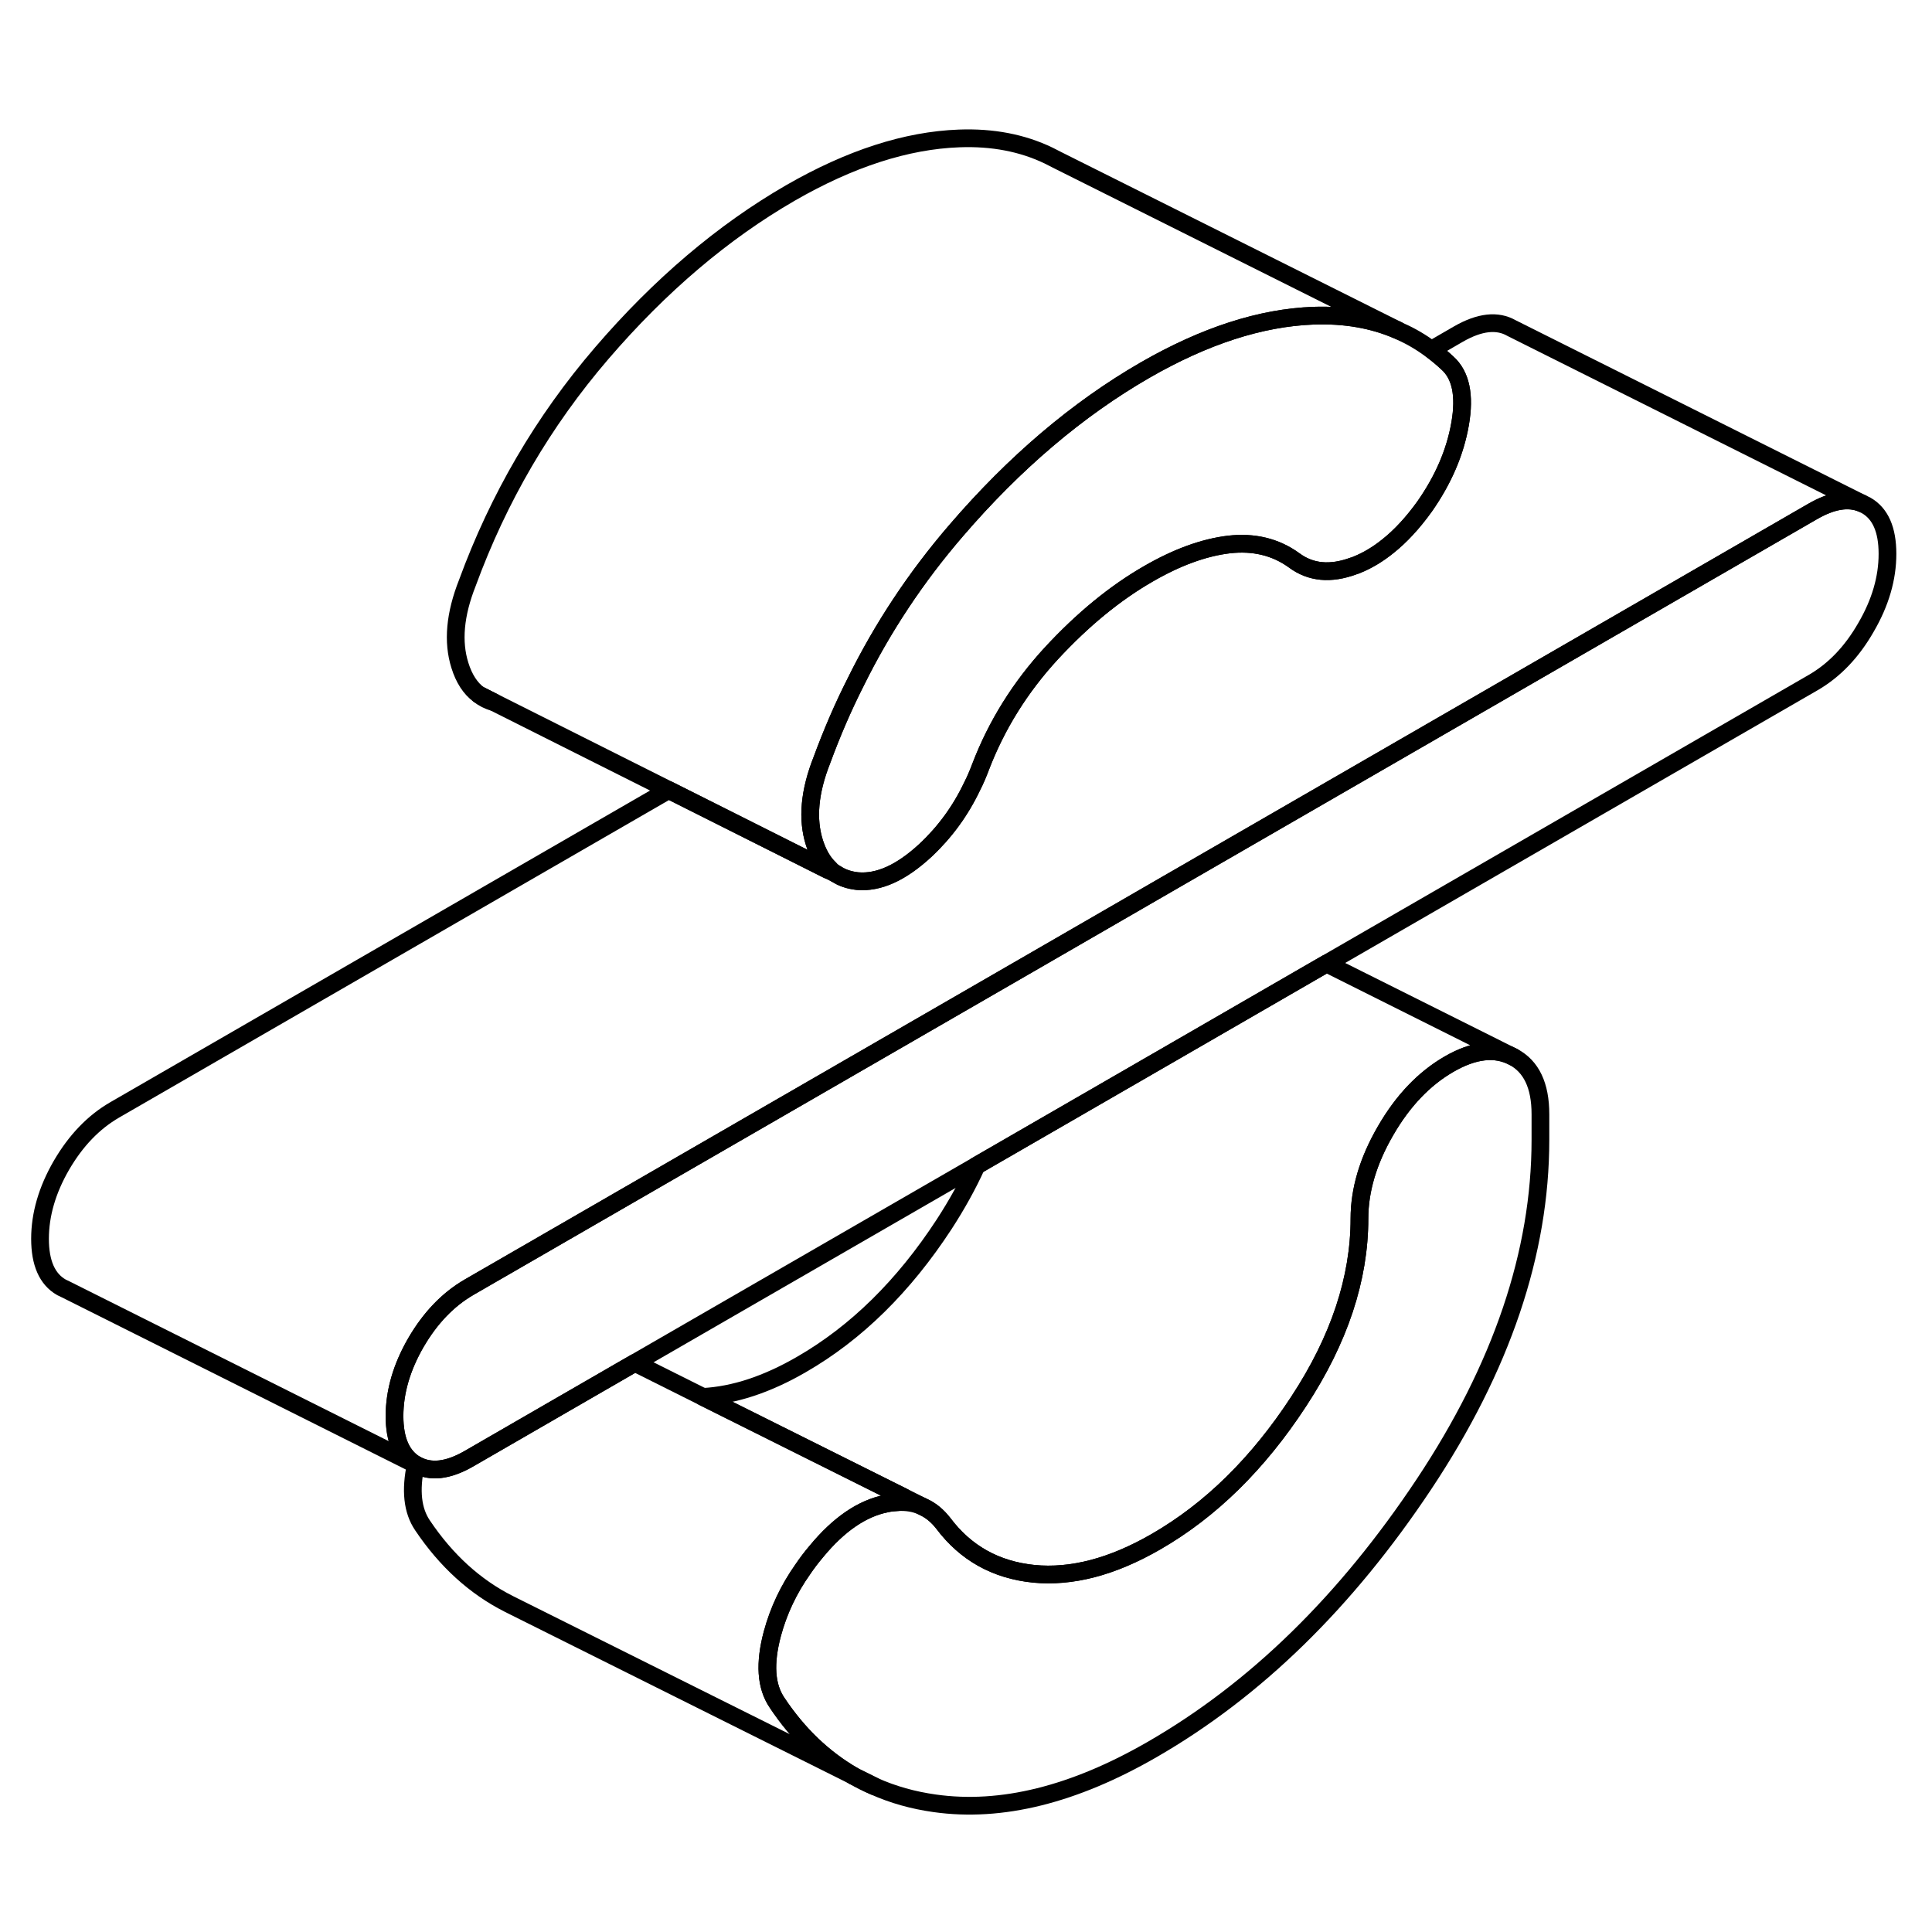 <svg width="24" height="24" viewBox="0 0 109 99" fill="none" xmlns="http://www.w3.org/2000/svg" stroke-width="1px" stroke-linecap="round" stroke-linejoin="round">
    <path d="M48.178 95.21C48.548 95.42 48.928 95.62 49.328 95.78L48.178 95.21Z" stroke="currentColor" stroke-linejoin="round"/>
    <path d="M86.908 57.86V59.31C86.908 65.67 84.718 72.15 80.328 78.75C75.938 85.35 70.838 90.34 65.008 93.7C60.588 96.25 56.498 97.27 52.738 96.74C51.518 96.57 50.378 96.25 49.328 95.78L48.178 95.21L48.148 95.19C46.468 94.22 45.028 92.85 43.838 91.06C43.208 90.13 43.128 88.84 43.578 87.16C43.928 85.87 44.498 84.66 45.298 83.53C45.528 83.19 45.778 82.86 46.058 82.53C47.318 81 48.638 80.1 49.998 79.83C50.218 79.78 50.428 79.76 50.638 79.75C51.158 79.72 51.628 79.8 52.038 79.99L52.118 80.03C52.528 80.22 52.898 80.53 53.218 80.94C54.478 82.62 56.178 83.57 58.318 83.79C60.458 84 62.758 83.4 65.218 81.98C68.308 80.2 70.988 77.56 73.268 74.07C75.558 70.58 76.698 67.14 76.698 63.75C76.698 62.14 77.188 60.49 78.168 58.8C79.148 57.1 80.348 55.85 81.748 55.04C83.148 54.23 84.368 54.09 85.378 54.63C86.398 55.17 86.908 56.25 86.908 57.86Z" stroke="currentColor" stroke-linejoin="round"/>
    <path d="M106.488 26.25C106.488 27.62 106.088 29 105.278 30.39C104.478 31.79 103.478 32.83 102.278 33.52L74.838 49.36L66.478 54.19L55.098 60.76L35.818 71.89L34.778 72.49L26.468 77.29C25.278 77.98 24.278 78.09 23.468 77.63H23.458C22.658 77.16 22.258 76.24 22.258 74.89C22.258 73.54 22.658 72.14 23.468 70.74C24.278 69.35 25.278 68.31 26.468 67.62L57.768 49.55L65.798 44.91L65.868 44.87L102.278 23.85C103.358 23.23 104.278 23.08 105.028 23.39L105.278 23.51C106.088 23.97 106.488 24.88 106.488 26.25Z" stroke="currentColor" stroke-linejoin="round"/>
    <path d="M27.018 34.19C27.268 34.39 27.548 34.53 27.868 34.62L27.018 34.19Z" stroke="currentColor" stroke-linejoin="round"/>
    <path d="M82.377 18.91C82.097 20.52 81.427 22.07 80.377 23.57C79.717 24.49 79.017 25.25 78.297 25.82C77.727 26.28 77.137 26.63 76.537 26.87C76.477 26.89 76.427 26.92 76.367 26.93C75.067 27.41 73.947 27.31 73.007 26.61C71.957 25.85 70.727 25.56 69.327 25.72C67.917 25.89 66.407 26.44 64.797 27.37C62.897 28.46 61.077 29.96 59.317 31.86C57.567 33.76 56.227 35.9 55.317 38.28C55.177 38.65 55.027 39.01 54.847 39.36C54.187 40.75 53.307 41.95 52.217 42.97C50.847 44.24 49.567 44.82 48.367 44.71C47.917 44.66 47.517 44.53 47.177 44.31H47.167C47.037 44.22 46.907 44.12 46.797 44C46.427 43.65 46.147 43.16 45.947 42.54C45.527 41.21 45.667 39.66 46.367 37.89C46.927 36.37 47.557 34.9 48.277 33.48C49.797 30.4 51.687 27.55 53.947 24.93C57.247 21.09 60.797 18.08 64.587 15.89C67.957 13.95 71.127 12.92 74.117 12.81C75.867 12.75 77.457 13.02 78.877 13.64L78.997 13.7C79.617 13.97 80.197 14.32 80.757 14.73C81.067 14.96 81.357 15.2 81.647 15.47C82.417 16.15 82.657 17.3 82.377 18.91Z" stroke="currentColor" stroke-linejoin="round"/>
    <path d="M105.028 23.39C104.278 23.08 103.358 23.23 102.278 23.85L65.868 44.87L65.798 44.91L57.768 49.55L26.468 67.62C25.278 68.31 24.278 69.35 23.468 70.74C22.658 72.14 22.258 73.52 22.258 74.89C22.258 76.26 22.658 77.16 23.458 77.63L3.718 67.75L3.468 67.63C2.658 67.17 2.258 66.25 2.258 64.89C2.258 63.53 2.658 62.14 3.468 60.74C4.278 59.35 5.278 58.31 6.468 57.62L37.728 39.57L46.688 44.07L47.168 44.3H47.178C47.518 44.53 47.918 44.66 48.368 44.71C49.568 44.82 50.848 44.24 52.218 42.97C53.308 41.95 54.188 40.75 54.848 39.36C55.028 39.01 55.178 38.65 55.318 38.28C56.228 35.9 57.568 33.76 59.318 31.86C61.078 29.96 62.898 28.46 64.798 27.37C66.408 26.44 67.918 25.89 69.328 25.72C70.728 25.56 71.958 25.85 73.008 26.61C73.948 27.31 75.068 27.41 76.368 26.93C76.428 26.92 76.478 26.89 76.538 26.87C77.138 26.63 77.728 26.28 78.298 25.82C79.018 25.25 79.718 24.49 80.378 23.57C81.428 22.07 82.098 20.52 82.378 18.91C82.658 17.3 82.418 16.15 81.648 15.47C81.358 15.2 81.068 14.96 80.758 14.73L82.278 13.85C83.478 13.16 84.478 13.05 85.278 13.51L105.028 23.39Z" stroke="currentColor" stroke-linejoin="round"/>
    <path d="M78.877 13.64C77.457 13.02 75.867 12.75 74.117 12.81C71.127 12.92 67.957 13.95 64.587 15.89C60.797 18.08 57.247 21.09 53.947 24.93C51.687 27.55 49.797 30.4 48.277 33.48C47.557 34.9 46.927 36.37 46.367 37.89C45.667 39.66 45.527 41.21 45.947 42.54C46.147 43.16 46.427 43.65 46.797 44L46.687 44.07L37.727 39.57L27.867 34.62L27.017 34.19C26.537 33.84 26.177 33.28 25.947 32.54C25.527 31.21 25.667 29.66 26.367 27.89C28.127 23.09 30.647 18.77 33.947 14.93C37.247 11.09 40.797 8.08 44.587 5.89C47.957 3.95 51.127 2.92 54.117 2.81C55.987 2.74 57.677 3.06 59.167 3.78L59.717 4.06L78.877 13.64Z" stroke="currentColor" stroke-linejoin="round"/>
    <path d="M85.378 54.63C84.368 54.09 83.148 54.23 81.748 55.04C80.348 55.85 79.148 57.1 78.168 58.8C77.188 60.49 76.698 62.14 76.698 63.75C76.698 67.14 75.558 70.58 73.268 74.07C70.988 77.56 68.308 80.2 65.218 81.98C62.758 83.4 60.458 84 58.318 83.79C56.178 83.57 54.478 82.62 53.218 80.94C52.898 80.53 52.528 80.22 52.118 80.03L52.038 79.99L50.978 79.46L39.658 73.81C41.408 73.72 43.268 73.11 45.218 71.98C48.308 70.2 50.988 67.56 53.268 64.07C53.988 62.96 54.598 61.86 55.098 60.76L66.478 54.19L74.838 49.36L85.378 54.63Z" stroke="currentColor" stroke-linejoin="round"/>
    <path d="M50.978 79.46C50.868 79.57 50.748 79.67 50.638 79.75C50.428 79.76 50.218 79.78 49.998 79.83C48.638 80.1 47.318 81 46.058 82.53C45.778 82.86 45.528 83.19 45.298 83.53C44.498 84.66 43.928 85.87 43.578 87.16C43.128 88.84 43.208 90.13 43.838 91.06C45.028 92.85 46.468 94.22 48.148 95.19L29.028 85.65L28.708 85.49C26.788 84.52 25.168 83.04 23.838 81.06C23.268 80.22 23.148 79.08 23.458 77.63H23.468C24.278 78.09 25.278 77.98 26.468 77.29L34.778 72.49L35.818 71.89L39.658 73.81L50.978 79.46Z" stroke="currentColor" stroke-linejoin="round"/>
</svg>